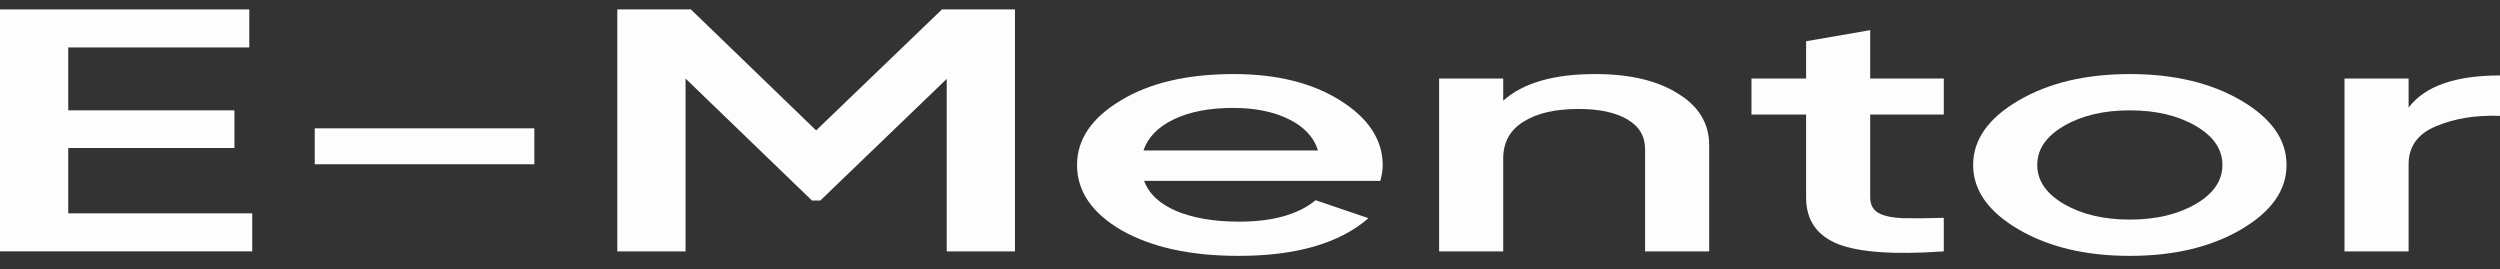 <svg width="130" height="14" viewBox="0 0 130 14" fill="none" xmlns="http://www.w3.org/2000/svg">
<rect x="0" y="0" width="130" height="14" fill="#333333" stroke="none"/>
<path d="M3.549 7.697V11.094H13.117V13.071H0V0.49H12.963V2.467H3.549V5.738H12.191V7.697H3.549Z" fill="#FDFDFD"/>
<path d="M27.786 8.542H16.366V6.673H27.786V8.542Z" fill="#FDFDFD"/>
<path d="M48.982 0.49H52.779V13.071H49.229V4.103L42.655 10.429H42.223L35.649 4.085V13.071H32.1V0.49H35.927L42.439 6.781L48.982 0.49Z" fill="#FDFDFD"/>
<path d="M71.778 9.405H59.494C59.741 10.076 60.296 10.597 61.16 10.969C62.045 11.34 63.136 11.526 64.432 11.526C66.181 11.526 67.508 11.154 68.413 10.411L71.16 11.346C69.658 12.652 67.405 13.305 64.401 13.305C61.911 13.305 59.885 12.862 58.321 11.975C56.778 11.076 56.006 9.944 56.006 8.578C56.006 7.248 56.767 6.128 58.29 5.217C59.792 4.306 61.747 3.851 64.154 3.851C66.397 3.851 68.249 4.312 69.71 5.235C71.171 6.158 71.901 7.278 71.901 8.596C71.901 8.836 71.86 9.105 71.778 9.405ZM59.463 7.823H68.537C68.311 7.116 67.796 6.571 66.994 6.188C66.212 5.804 65.255 5.612 64.123 5.612C62.889 5.612 61.86 5.81 61.037 6.206C60.214 6.601 59.689 7.14 59.463 7.823Z" fill="#FDFDFD"/>
<path d="M82.951 3.851C84.741 3.851 86.171 4.187 87.241 4.858C88.332 5.517 88.877 6.415 88.877 7.554V13.071H85.544V7.751C85.544 7.08 85.235 6.565 84.618 6.206C84.001 5.846 83.157 5.666 82.087 5.666C80.873 5.666 79.916 5.888 79.217 6.331C78.517 6.763 78.167 7.404 78.167 8.254V13.071H74.834V4.085H78.167V5.235C79.196 4.312 80.791 3.851 82.951 3.851Z" fill="#FDFDFD"/>
<path d="M101.077 4.085V5.954H97.25V10.268C97.25 10.639 97.394 10.909 97.682 11.076C97.97 11.232 98.392 11.322 98.948 11.346C99.524 11.358 100.234 11.352 101.077 11.328V13.071C98.526 13.251 96.695 13.125 95.584 12.694C94.472 12.251 93.917 11.442 93.917 10.268V5.954H91.077V4.085H93.917V2.144L97.25 1.568V4.085H101.077Z" fill="#FDFDFD"/>
<path d="M116.523 11.939C114.959 12.85 113.035 13.305 110.751 13.305C108.468 13.305 106.544 12.85 104.98 11.939C103.396 11.016 102.603 9.896 102.603 8.578C102.603 7.26 103.396 6.14 104.98 5.217C106.544 4.306 108.468 3.851 110.751 3.851C113.035 3.851 114.959 4.306 116.523 5.217C118.107 6.14 118.9 7.26 118.9 8.578C118.9 9.896 118.107 11.016 116.523 11.939ZM105.937 8.578C105.937 9.393 106.4 10.07 107.326 10.609C108.252 11.148 109.393 11.418 110.751 11.418C112.11 11.418 113.251 11.148 114.177 10.609C115.103 10.07 115.566 9.393 115.566 8.578C115.566 7.763 115.103 7.086 114.177 6.547C113.251 6.008 112.11 5.738 110.751 5.738C109.393 5.738 108.252 6.008 107.326 6.547C106.4 7.086 105.937 7.763 105.937 8.578Z" fill="#FDFDFD"/>
<path d="M125.247 4.085V5.594C126.091 4.48 127.675 3.923 130 3.923V6.026C128.745 5.978 127.634 6.158 126.667 6.565C125.72 6.96 125.247 7.619 125.247 8.542V13.071H121.914V4.085H125.247Z" fill="#FDFDFD"/>
</svg>
